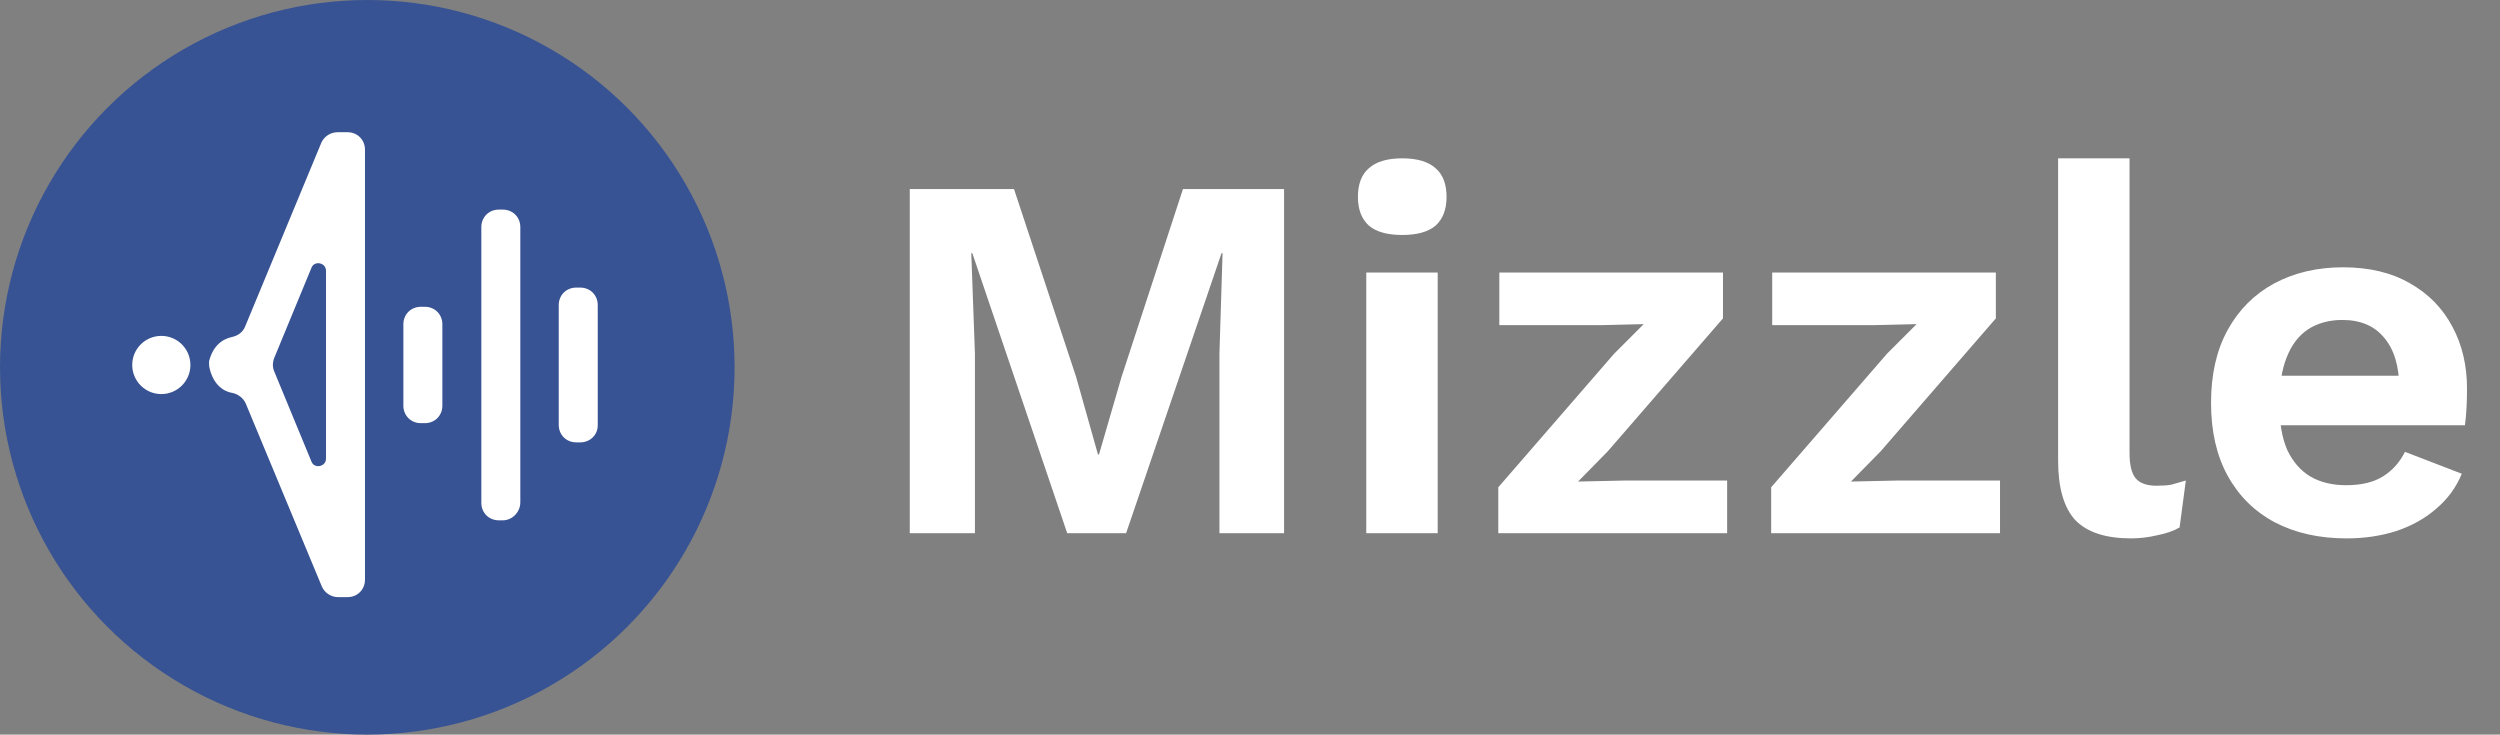 <svg width="211" height="62" viewBox="0 0 211 62" fill="none" xmlns="http://www.w3.org/2000/svg">
<rect x="0" y="0" width="211" height="62" fill="#808080" stroke="none"/>
<circle cx="31" cy="31" r="31" fill="#385393"/>
<path d="M13.616 33.26C14.972 33.26 16.071 32.16 16.071 30.804C16.071 29.448 14.972 28.349 13.616 28.349C12.259 28.349 11.16 29.448 11.16 30.804C11.16 32.16 12.259 33.26 13.616 33.26Z" fill="white"/>
<path d="M48.975 37.336H48.632C47.797 37.336 47.158 36.697 47.158 35.862V25.746C47.158 24.911 47.797 24.273 48.632 24.273H48.975C49.81 24.273 50.449 24.911 50.449 25.746V35.911C50.449 36.697 49.81 37.336 48.975 37.336Z" fill="white"/>
<path d="M42.442 43.916H42.098C41.263 43.916 40.625 43.278 40.625 42.443V19.165C40.625 18.33 41.263 17.691 42.098 17.691H42.442C43.277 17.691 43.915 18.33 43.915 19.165V42.394C43.915 43.228 43.228 43.916 42.442 43.916Z" fill="white"/>
<path d="M35.862 35.715H35.518C34.683 35.715 34.045 35.077 34.045 34.242V27.366C34.045 26.532 34.683 25.893 35.518 25.893H35.862C36.697 25.893 37.335 26.532 37.335 27.366V34.242C37.335 35.077 36.697 35.715 35.862 35.715Z" fill="white"/>
<path d="M17.692 31.099C17.986 32.327 18.723 33.014 19.607 33.161C20.098 33.26 20.54 33.603 20.736 34.045L27.17 49.515C27.415 50.055 27.956 50.399 28.545 50.399H29.331C30.166 50.399 30.804 49.76 30.804 48.926V12.633C30.804 11.799 30.166 11.16 29.331 11.16H28.496C27.907 11.16 27.366 11.504 27.121 12.044L20.687 27.563C20.491 28.054 20.049 28.349 19.558 28.447C18.674 28.643 17.937 29.282 17.643 30.509C17.643 30.706 17.643 30.902 17.692 31.099ZM23.143 30.215L26.286 22.603C26.531 21.964 27.514 22.161 27.514 22.848V38.711C27.514 39.398 26.531 39.595 26.286 38.956L23.143 31.344C22.995 31 22.995 30.608 23.143 30.215Z" fill="white"/>
<path d="M108.376 15.96V45H102.92V29.864L103.184 21.372H103.096L95.044 45H90.072L82.064 21.372H81.976L82.284 29.864V45H76.784V15.96H85.584L90.82 31.8L92.668 38.356H92.756L94.648 31.844L99.84 15.96H108.376ZM118.349 19.832C117.087 19.832 116.149 19.568 115.533 19.04C114.917 18.483 114.609 17.676 114.609 16.62C114.609 15.535 114.917 14.728 115.533 14.2C116.149 13.643 117.087 13.364 118.349 13.364C119.61 13.364 120.549 13.643 121.165 14.2C121.781 14.728 122.089 15.535 122.089 16.62C122.089 17.676 121.781 18.483 121.165 19.04C120.549 19.568 119.61 19.832 118.349 19.832ZM121.341 23V45H115.313V23H121.341ZM126.455 45V41.128L136.223 29.864L138.731 27.356L135.079 27.444H126.543V23H145.419V26.872L135.695 38.092L133.187 40.644L137.191 40.556H145.771V45H126.455ZM149.486 45V41.128L159.254 29.864L161.762 27.356L158.11 27.444H149.574V23H168.45V26.872L158.726 38.092L156.218 40.644L160.222 40.556H168.802V45H149.486ZM179.733 13.364V38.224C179.733 39.251 179.909 39.969 180.261 40.38C180.613 40.791 181.2 40.996 182.021 40.996C182.52 40.996 182.93 40.967 183.253 40.908C183.576 40.82 183.986 40.703 184.485 40.556L183.957 44.516C183.458 44.809 182.828 45.029 182.065 45.176C181.332 45.352 180.598 45.44 179.865 45.44C177.724 45.44 176.154 44.927 175.157 43.9C174.189 42.844 173.705 41.172 173.705 38.884V13.364H179.733ZM198.052 45.44C195.734 45.44 193.71 44.985 191.98 44.076C190.278 43.167 188.958 41.861 188.02 40.16C187.081 38.459 186.612 36.405 186.612 34C186.612 31.595 187.081 29.541 188.02 27.84C188.958 26.139 190.264 24.833 191.936 23.924C193.637 23.015 195.573 22.56 197.744 22.56C199.973 22.56 201.865 23.015 203.42 23.924C204.974 24.804 206.162 26.021 206.984 27.576C207.805 29.101 208.216 30.847 208.216 32.812C208.216 33.399 208.201 33.956 208.172 34.484C208.142 35.012 208.098 35.481 208.04 35.892H190.484V31.712H205.4L202.496 32.768C202.496 30.92 202.07 29.497 201.22 28.5C200.398 27.503 199.225 27.004 197.7 27.004C196.585 27.004 195.617 27.268 194.796 27.796C194.004 28.324 193.402 29.116 192.992 30.172C192.581 31.199 192.376 32.504 192.376 34.088C192.376 35.643 192.596 36.933 193.036 37.96C193.505 38.957 194.15 39.705 194.972 40.204C195.822 40.703 196.834 40.952 198.008 40.952C199.298 40.952 200.34 40.703 201.132 40.204C201.924 39.705 202.54 39.016 202.98 38.136L207.776 39.984C207.306 41.128 206.588 42.111 205.62 42.932C204.681 43.753 203.552 44.384 202.232 44.824C200.941 45.235 199.548 45.44 198.052 45.44Z" fill="white"/>
</svg>
